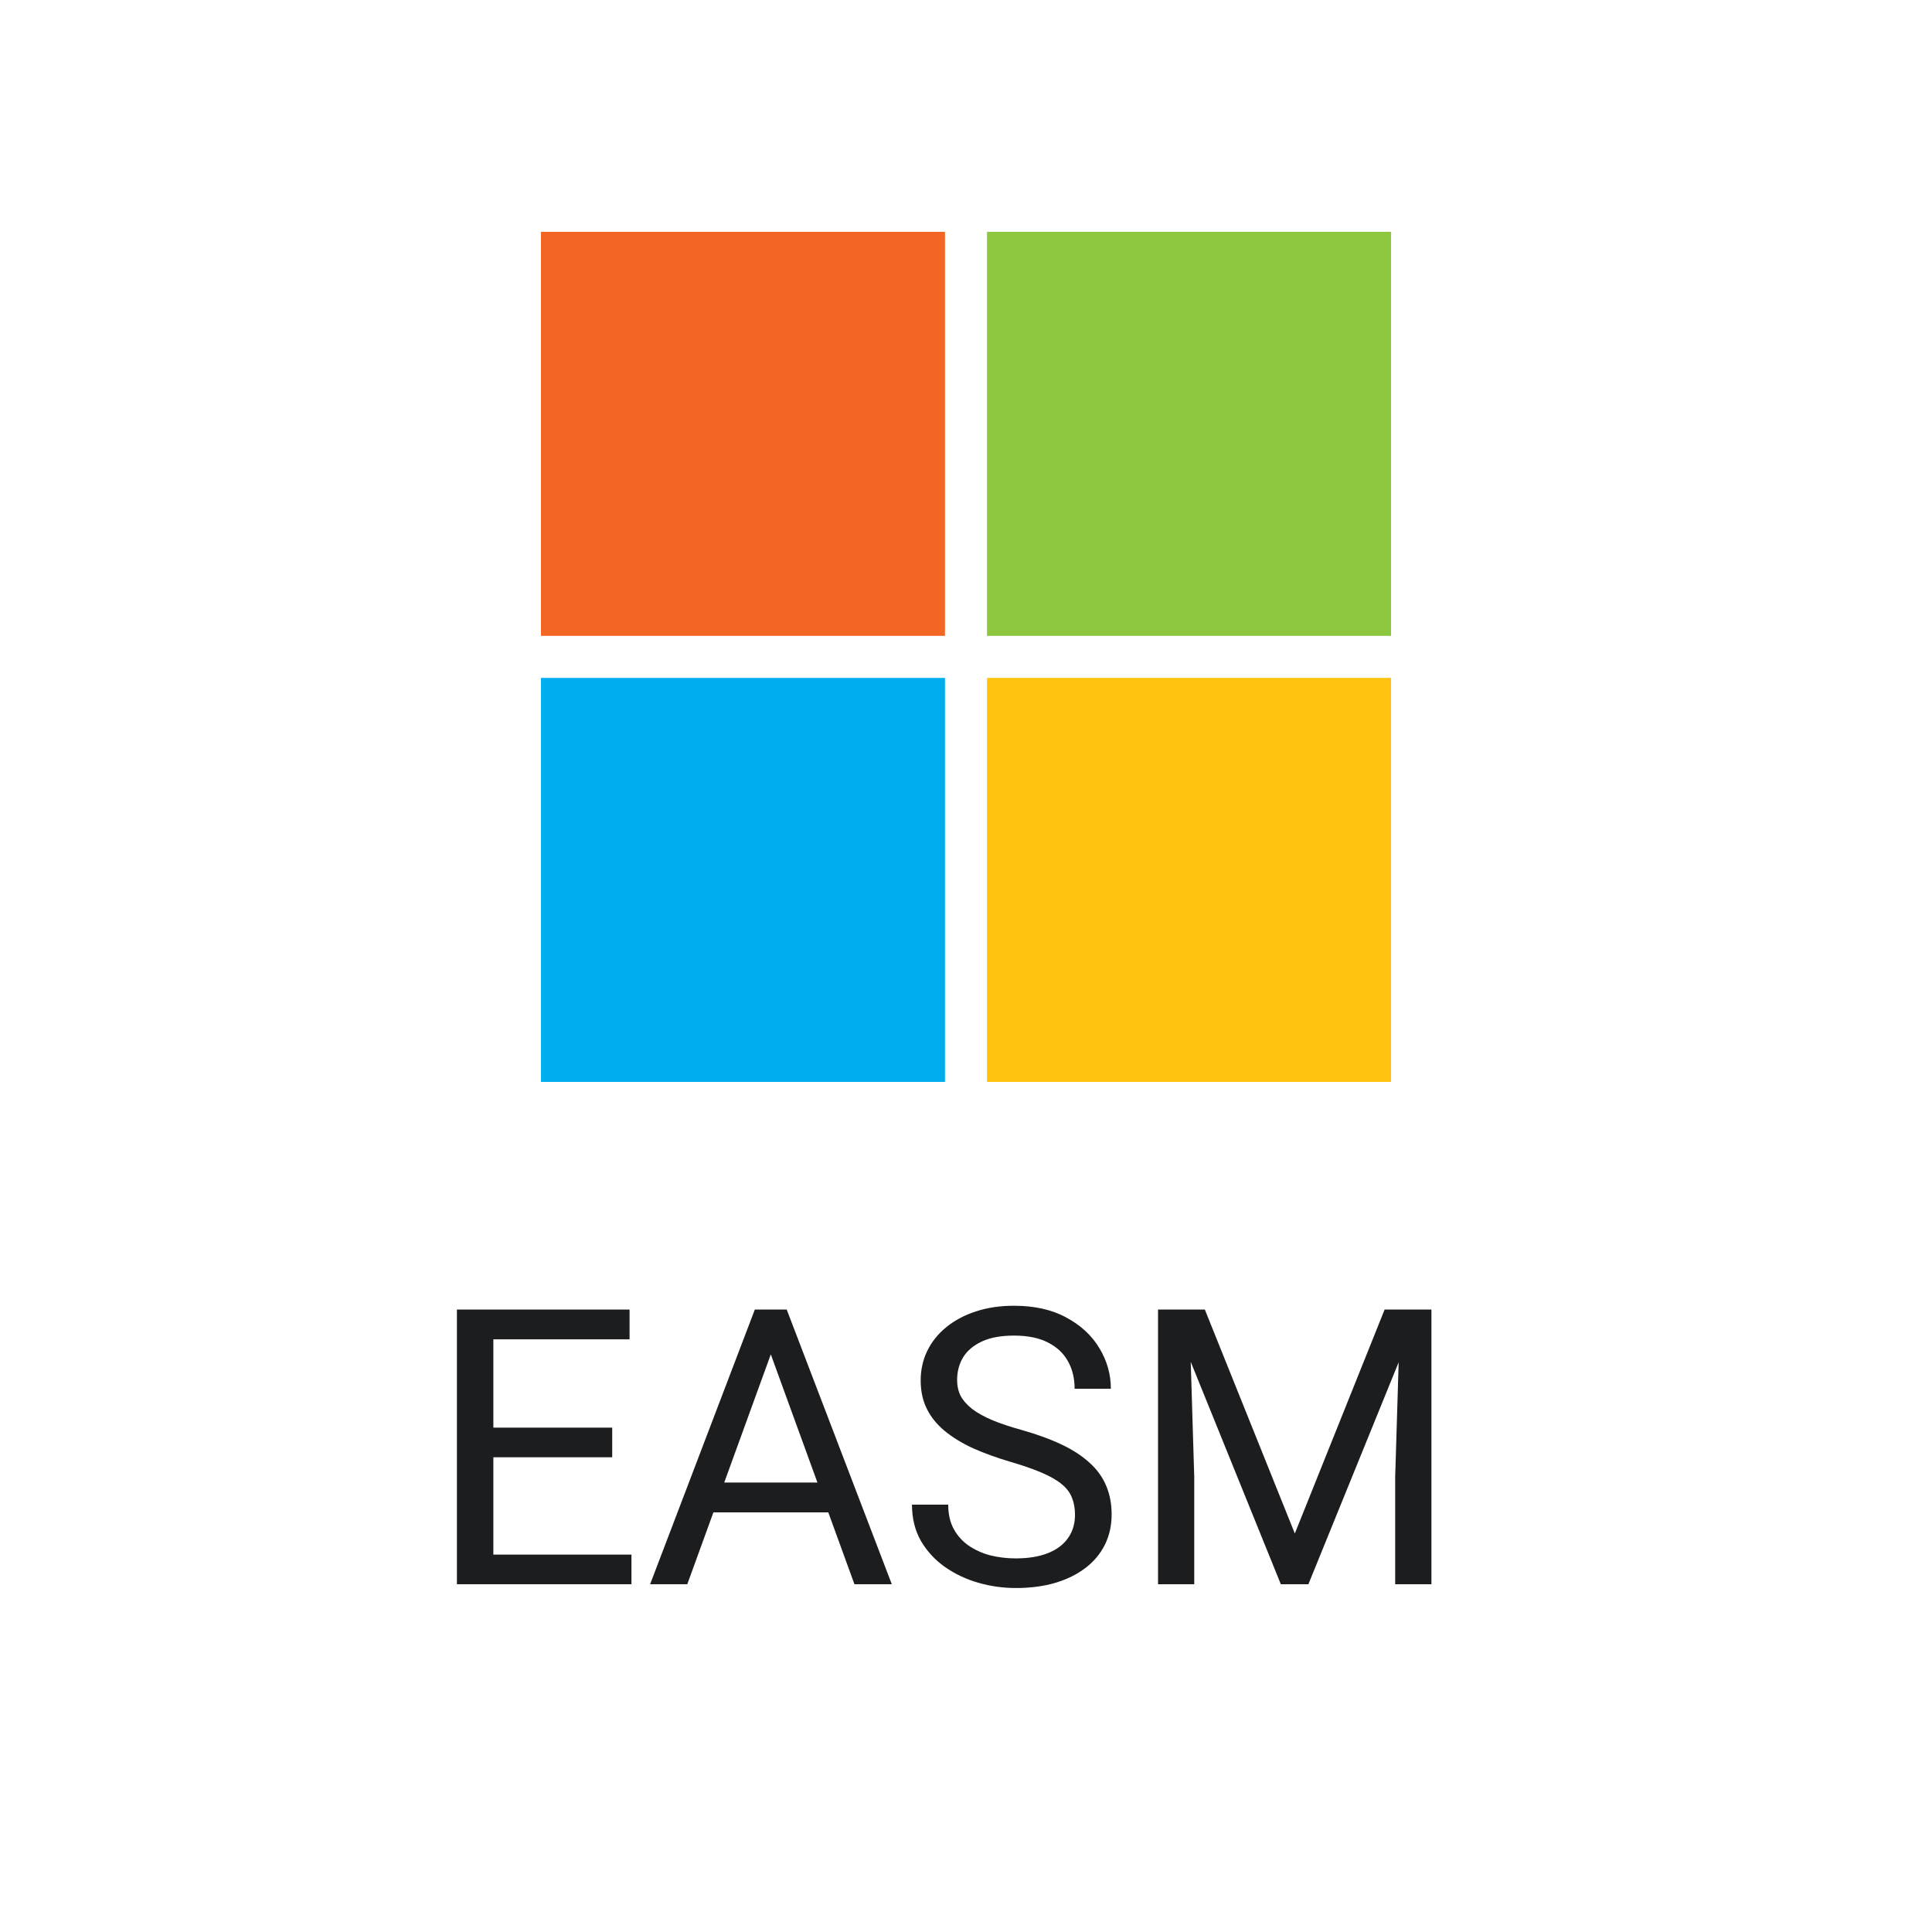 <svg width="50" height="50" viewBox="0 0 50 50" fill="none" xmlns="http://www.w3.org/2000/svg">
<path d="M24.456 6H14V16.456H24.456V6Z" fill="#F26522"/>
<path d="M36 6H25.544V16.456H36V6Z" fill="#8DC63F"/>
<path d="M24.456 17.544H14V28H24.456V17.544Z" fill="#00AEEF"/>
<path d="M36 17.544H25.544V28H36V17.544Z" fill="#FFC20E"/>
<path d="M30.268 33.891H31.181L33.51 39.687L35.834 33.891H36.752L33.861 41H33.148L30.268 33.891ZM29.97 33.891H30.775L30.907 38.227V41H29.97V33.891ZM36.239 33.891H37.045V41H36.107V38.227L36.239 33.891Z" fill="#1C1D1F"/>
<path d="M27.821 39.203C27.821 39.037 27.795 38.891 27.743 38.764C27.694 38.633 27.606 38.516 27.48 38.412C27.356 38.308 27.183 38.209 26.962 38.114C26.744 38.02 26.467 37.924 26.132 37.826C25.78 37.722 25.463 37.606 25.18 37.48C24.896 37.349 24.654 37.201 24.452 37.035C24.25 36.869 24.096 36.679 23.988 36.464C23.881 36.249 23.827 36.003 23.827 35.727C23.827 35.45 23.884 35.194 23.998 34.96C24.112 34.726 24.275 34.522 24.486 34.35C24.701 34.174 24.957 34.037 25.253 33.94C25.549 33.842 25.88 33.793 26.244 33.793C26.778 33.793 27.23 33.895 27.602 34.101C27.976 34.302 28.261 34.568 28.456 34.897C28.651 35.222 28.749 35.57 28.749 35.941H27.811C27.811 35.675 27.755 35.438 27.641 35.233C27.527 35.025 27.354 34.862 27.123 34.745C26.892 34.625 26.599 34.565 26.244 34.565C25.909 34.565 25.632 34.615 25.414 34.716C25.196 34.817 25.033 34.953 24.926 35.126C24.822 35.298 24.77 35.495 24.77 35.717C24.77 35.867 24.8 36.003 24.862 36.127C24.927 36.247 25.027 36.36 25.16 36.464C25.297 36.568 25.469 36.664 25.678 36.752C25.889 36.84 26.142 36.925 26.435 37.006C26.838 37.12 27.186 37.247 27.48 37.387C27.773 37.527 28.013 37.685 28.202 37.86C28.394 38.033 28.536 38.23 28.627 38.451C28.721 38.669 28.769 38.917 28.769 39.193C28.769 39.483 28.71 39.745 28.593 39.98C28.476 40.214 28.308 40.414 28.09 40.58C27.872 40.746 27.61 40.875 27.304 40.966C27.001 41.054 26.662 41.098 26.288 41.098C25.959 41.098 25.635 41.052 25.316 40.961C25.001 40.87 24.713 40.733 24.452 40.551C24.195 40.368 23.988 40.144 23.832 39.877C23.679 39.607 23.602 39.294 23.602 38.94H24.54C24.54 39.184 24.587 39.394 24.682 39.569C24.776 39.742 24.905 39.885 25.067 39.999C25.233 40.113 25.421 40.198 25.629 40.253C25.84 40.305 26.06 40.331 26.288 40.331C26.617 40.331 26.895 40.285 27.123 40.194C27.351 40.103 27.523 39.973 27.641 39.804C27.761 39.634 27.821 39.434 27.821 39.203Z" fill="#1C1D1F"/>
<path d="M20.141 34.52L17.787 41H16.825L19.535 33.891H20.155L20.141 34.52ZM22.113 41L19.755 34.52L19.74 33.891H20.36L23.08 41H22.113ZM21.991 38.368V39.14H17.997V38.368H21.991Z" fill="#1C1D1F"/>
<path d="M16.342 40.233V41H12.577V40.233H16.342ZM12.768 33.891V41H11.825V33.891H12.768ZM15.844 36.947V37.714H12.577V36.947H15.844ZM16.293 33.891V34.662H12.577V33.891H16.293Z" fill="#1C1D1F"/>
</svg>
